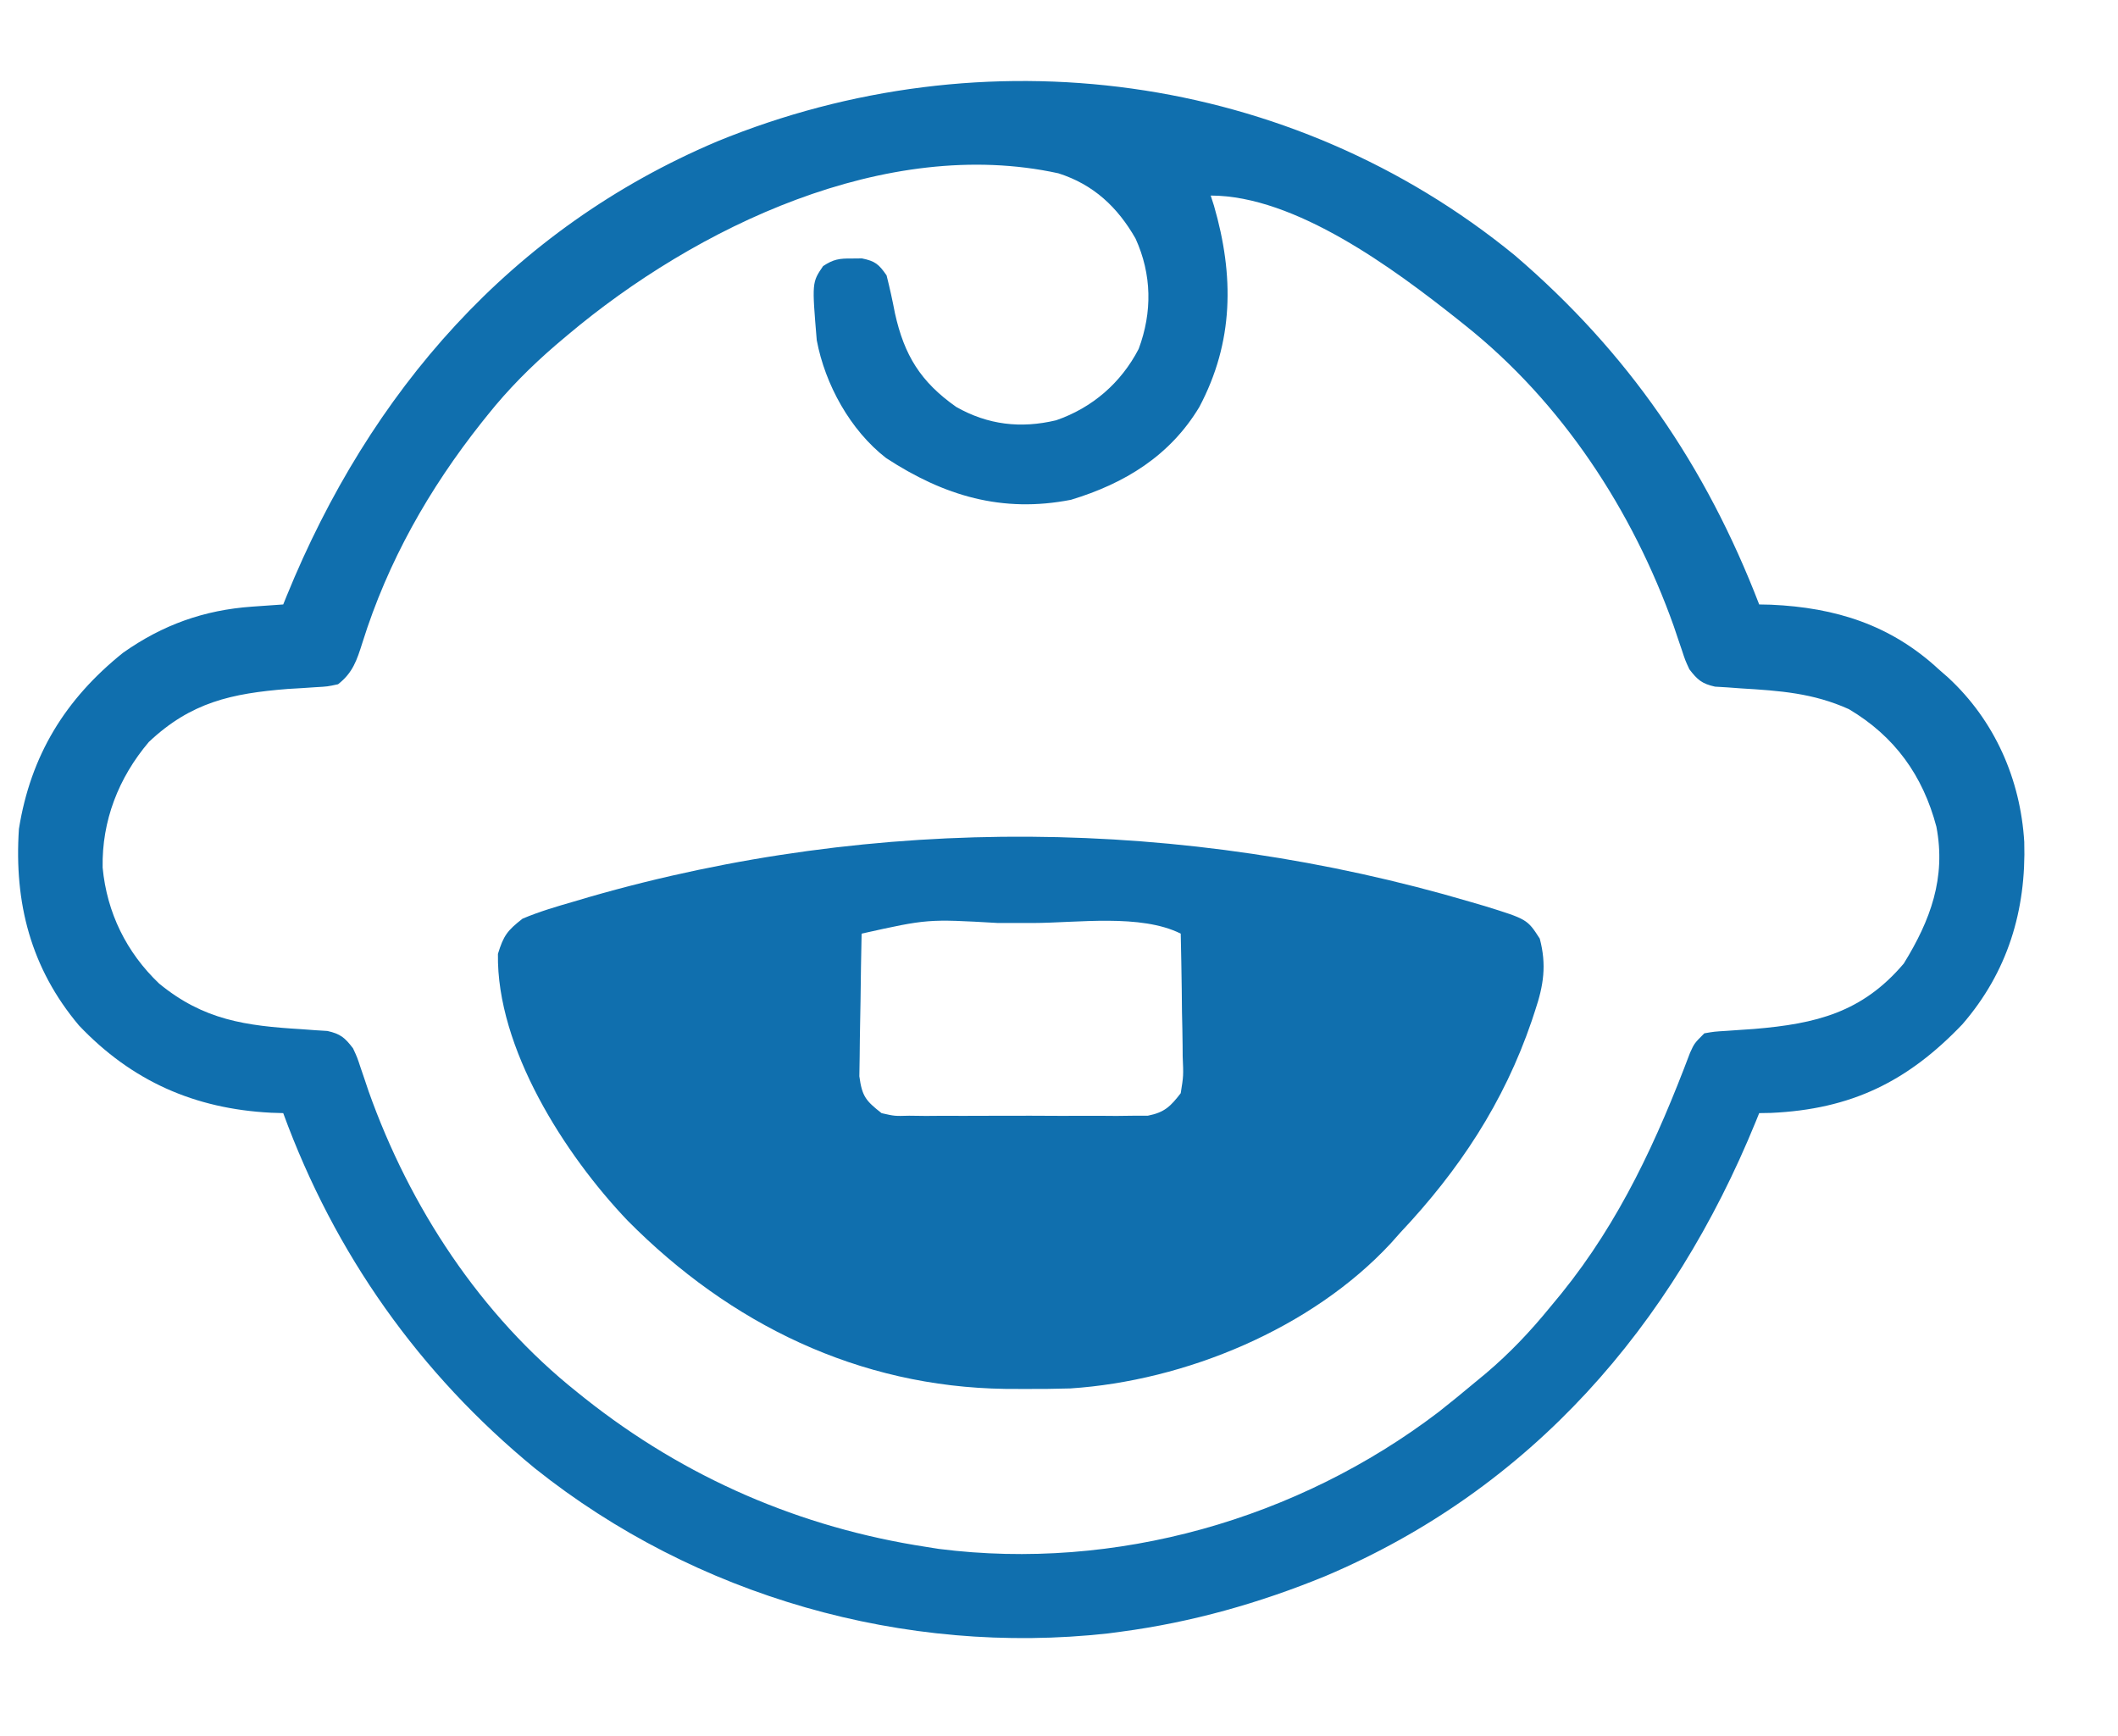 <svg width="61" height="50" viewBox="0 0 61 50" fill="none" xmlns="http://www.w3.org/2000/svg">
<path d="M43.629 7.355C46.883 10.143 49.128 13.413 50.666 17.408C50.833 17.411 50.833 17.411 51.004 17.415C52.867 17.497 54.456 17.997 55.836 19.275C55.925 19.354 56.015 19.432 56.108 19.513C57.447 20.751 58.19 22.437 58.3 24.246C58.359 26.225 57.82 27.995 56.518 29.499C54.943 31.149 53.316 31.948 51.004 32.051C50.892 32.053 50.781 32.055 50.666 32.057C50.633 32.137 50.601 32.217 50.568 32.299C48.171 38.177 44.104 42.877 38.171 45.391C36.276 46.169 34.317 46.723 32.284 46.992C32.163 47.009 32.041 47.025 31.917 47.041C26.05 47.692 20.028 45.974 15.412 42.292C12.083 39.564 9.636 36.106 8.157 32.057C8.04 32.053 7.924 32.049 7.804 32.046C5.606 31.933 3.798 31.137 2.274 29.532C0.886 27.884 0.403 25.997 0.545 23.871C0.884 21.757 1.874 20.139 3.543 18.8C4.683 17.994 5.879 17.568 7.259 17.471C7.427 17.459 7.595 17.447 7.769 17.435C7.897 17.426 8.025 17.417 8.157 17.408C8.189 17.328 8.221 17.248 8.255 17.166C10.651 11.288 14.718 6.588 20.652 4.074C28.335 0.92 37.171 2.073 43.629 7.355ZM16.343 9.653C16.23 9.748 16.117 9.843 16.002 9.941C15.283 10.562 14.638 11.208 14.045 11.951C13.959 12.058 13.959 12.058 13.871 12.168C12.354 14.082 11.169 16.172 10.438 18.508C10.277 19.016 10.161 19.375 9.736 19.706C9.433 19.772 9.433 19.772 9.085 19.791C8.958 19.799 8.83 19.808 8.699 19.817C8.565 19.825 8.43 19.833 8.291 19.841C6.671 19.97 5.5 20.223 4.286 21.369C3.414 22.399 2.931 23.637 2.956 24.986C3.079 26.286 3.64 27.426 4.582 28.325C5.866 29.38 7.076 29.543 8.683 29.64C8.812 29.65 8.942 29.659 9.075 29.669C9.25 29.68 9.25 29.68 9.429 29.691C9.807 29.775 9.933 29.885 10.167 30.19C10.288 30.451 10.288 30.451 10.384 30.743C10.421 30.852 10.458 30.961 10.497 31.074C10.536 31.191 10.575 31.308 10.616 31.428C11.801 34.765 13.838 37.878 16.63 40.099C16.701 40.156 16.773 40.213 16.846 40.272C19.728 42.556 23.044 43.995 26.683 44.551C26.861 44.579 26.861 44.579 27.043 44.608C32.126 45.254 37.373 43.756 41.427 40.669C41.783 40.389 42.133 40.103 42.48 39.812C42.582 39.728 42.684 39.643 42.789 39.557C43.475 38.976 44.067 38.353 44.634 37.658C44.745 37.523 44.856 37.389 44.971 37.25C46.659 35.162 47.732 32.818 48.675 30.318C48.799 30.046 48.799 30.046 49.086 29.759C49.373 29.709 49.373 29.709 49.724 29.688C49.915 29.675 49.915 29.675 50.111 29.661C50.247 29.652 50.382 29.643 50.522 29.633C52.297 29.484 53.633 29.163 54.831 27.748C55.6 26.502 56.05 25.281 55.77 23.81C55.38 22.334 54.571 21.208 53.251 20.424C52.221 19.959 51.257 19.892 50.14 19.825C50.011 19.815 49.881 19.806 49.748 19.796C49.572 19.785 49.572 19.785 49.394 19.775C49.016 19.69 48.89 19.581 48.655 19.275C48.535 19.015 48.535 19.015 48.439 18.722C48.402 18.613 48.364 18.504 48.326 18.391C48.286 18.274 48.247 18.157 48.207 18.037C47.021 14.7 44.985 11.587 42.193 9.366C42.121 9.309 42.05 9.252 41.977 9.193C40.15 7.745 37.308 5.632 34.869 5.632C34.9 5.728 34.931 5.824 34.963 5.923C35.548 7.943 35.535 9.85 34.54 11.724C33.696 13.127 32.394 13.924 30.847 14.393C28.865 14.781 27.188 14.282 25.519 13.19C24.489 12.391 23.762 11.072 23.523 9.797C23.384 8.134 23.384 8.134 23.706 7.663C24.003 7.466 24.174 7.441 24.529 7.445C24.626 7.444 24.724 7.443 24.825 7.442C25.206 7.52 25.31 7.608 25.534 7.93C25.627 8.296 25.705 8.655 25.776 9.025C26.044 10.231 26.513 10.998 27.541 11.72C28.455 12.238 29.4 12.346 30.417 12.104C31.458 11.745 32.288 11.027 32.795 10.048C33.19 8.987 33.174 7.902 32.705 6.871C32.188 5.965 31.494 5.313 30.482 4.991C25.518 3.908 20.041 6.539 16.343 9.653Z" fill="#106FAE"/>
<path d="M42.345 25.972C42.482 26.012 42.618 26.052 42.759 26.093C43.986 26.474 43.986 26.474 44.346 27.031C44.547 27.788 44.457 28.377 44.212 29.105C44.18 29.203 44.148 29.302 44.114 29.403C43.311 31.756 42.024 33.701 40.325 35.504C40.239 35.602 40.152 35.699 40.063 35.799C37.78 38.266 34.132 39.769 30.826 39.986C30.366 40 29.907 40.004 29.447 40.001C29.202 40 29.202 40 28.952 39.999C24.732 39.938 21.035 38.139 18.078 35.155C16.265 33.255 14.297 30.181 14.341 27.471C14.503 26.941 14.613 26.799 15.05 26.457C15.532 26.253 16.028 26.108 16.531 25.963C16.677 25.92 16.823 25.877 16.974 25.832C25.244 23.451 34.098 23.54 42.345 25.972ZM24.815 26.888C24.801 27.532 24.791 28.175 24.784 28.82C24.781 29.038 24.777 29.258 24.772 29.476C24.765 29.792 24.762 30.107 24.759 30.422C24.756 30.611 24.753 30.801 24.75 30.996C24.828 31.576 24.937 31.702 25.39 32.058C25.767 32.144 25.767 32.144 26.184 32.132C26.423 32.135 26.423 32.135 26.666 32.138C26.837 32.136 27.009 32.135 27.185 32.134C27.449 32.135 27.449 32.135 27.719 32.136C28.092 32.136 28.465 32.135 28.837 32.133C29.409 32.13 29.98 32.133 30.551 32.136C30.913 32.136 31.275 32.135 31.637 32.134C31.808 32.135 31.979 32.136 32.156 32.138C32.315 32.136 32.474 32.134 32.638 32.132C32.778 32.132 32.917 32.131 33.061 32.131C33.54 32.036 33.711 31.865 34.006 31.483C34.086 30.983 34.086 30.983 34.062 30.422C34.061 30.27 34.061 30.27 34.06 30.115C34.057 29.793 34.05 29.471 34.042 29.149C34.039 28.931 34.037 28.712 34.035 28.493C34.028 27.958 34.018 27.423 34.006 26.888C32.854 26.312 31.029 26.578 29.752 26.582C29.411 26.582 29.071 26.582 28.731 26.581C26.715 26.465 26.715 26.465 24.815 26.888Z" fill="#106FAE"/>
</svg>
